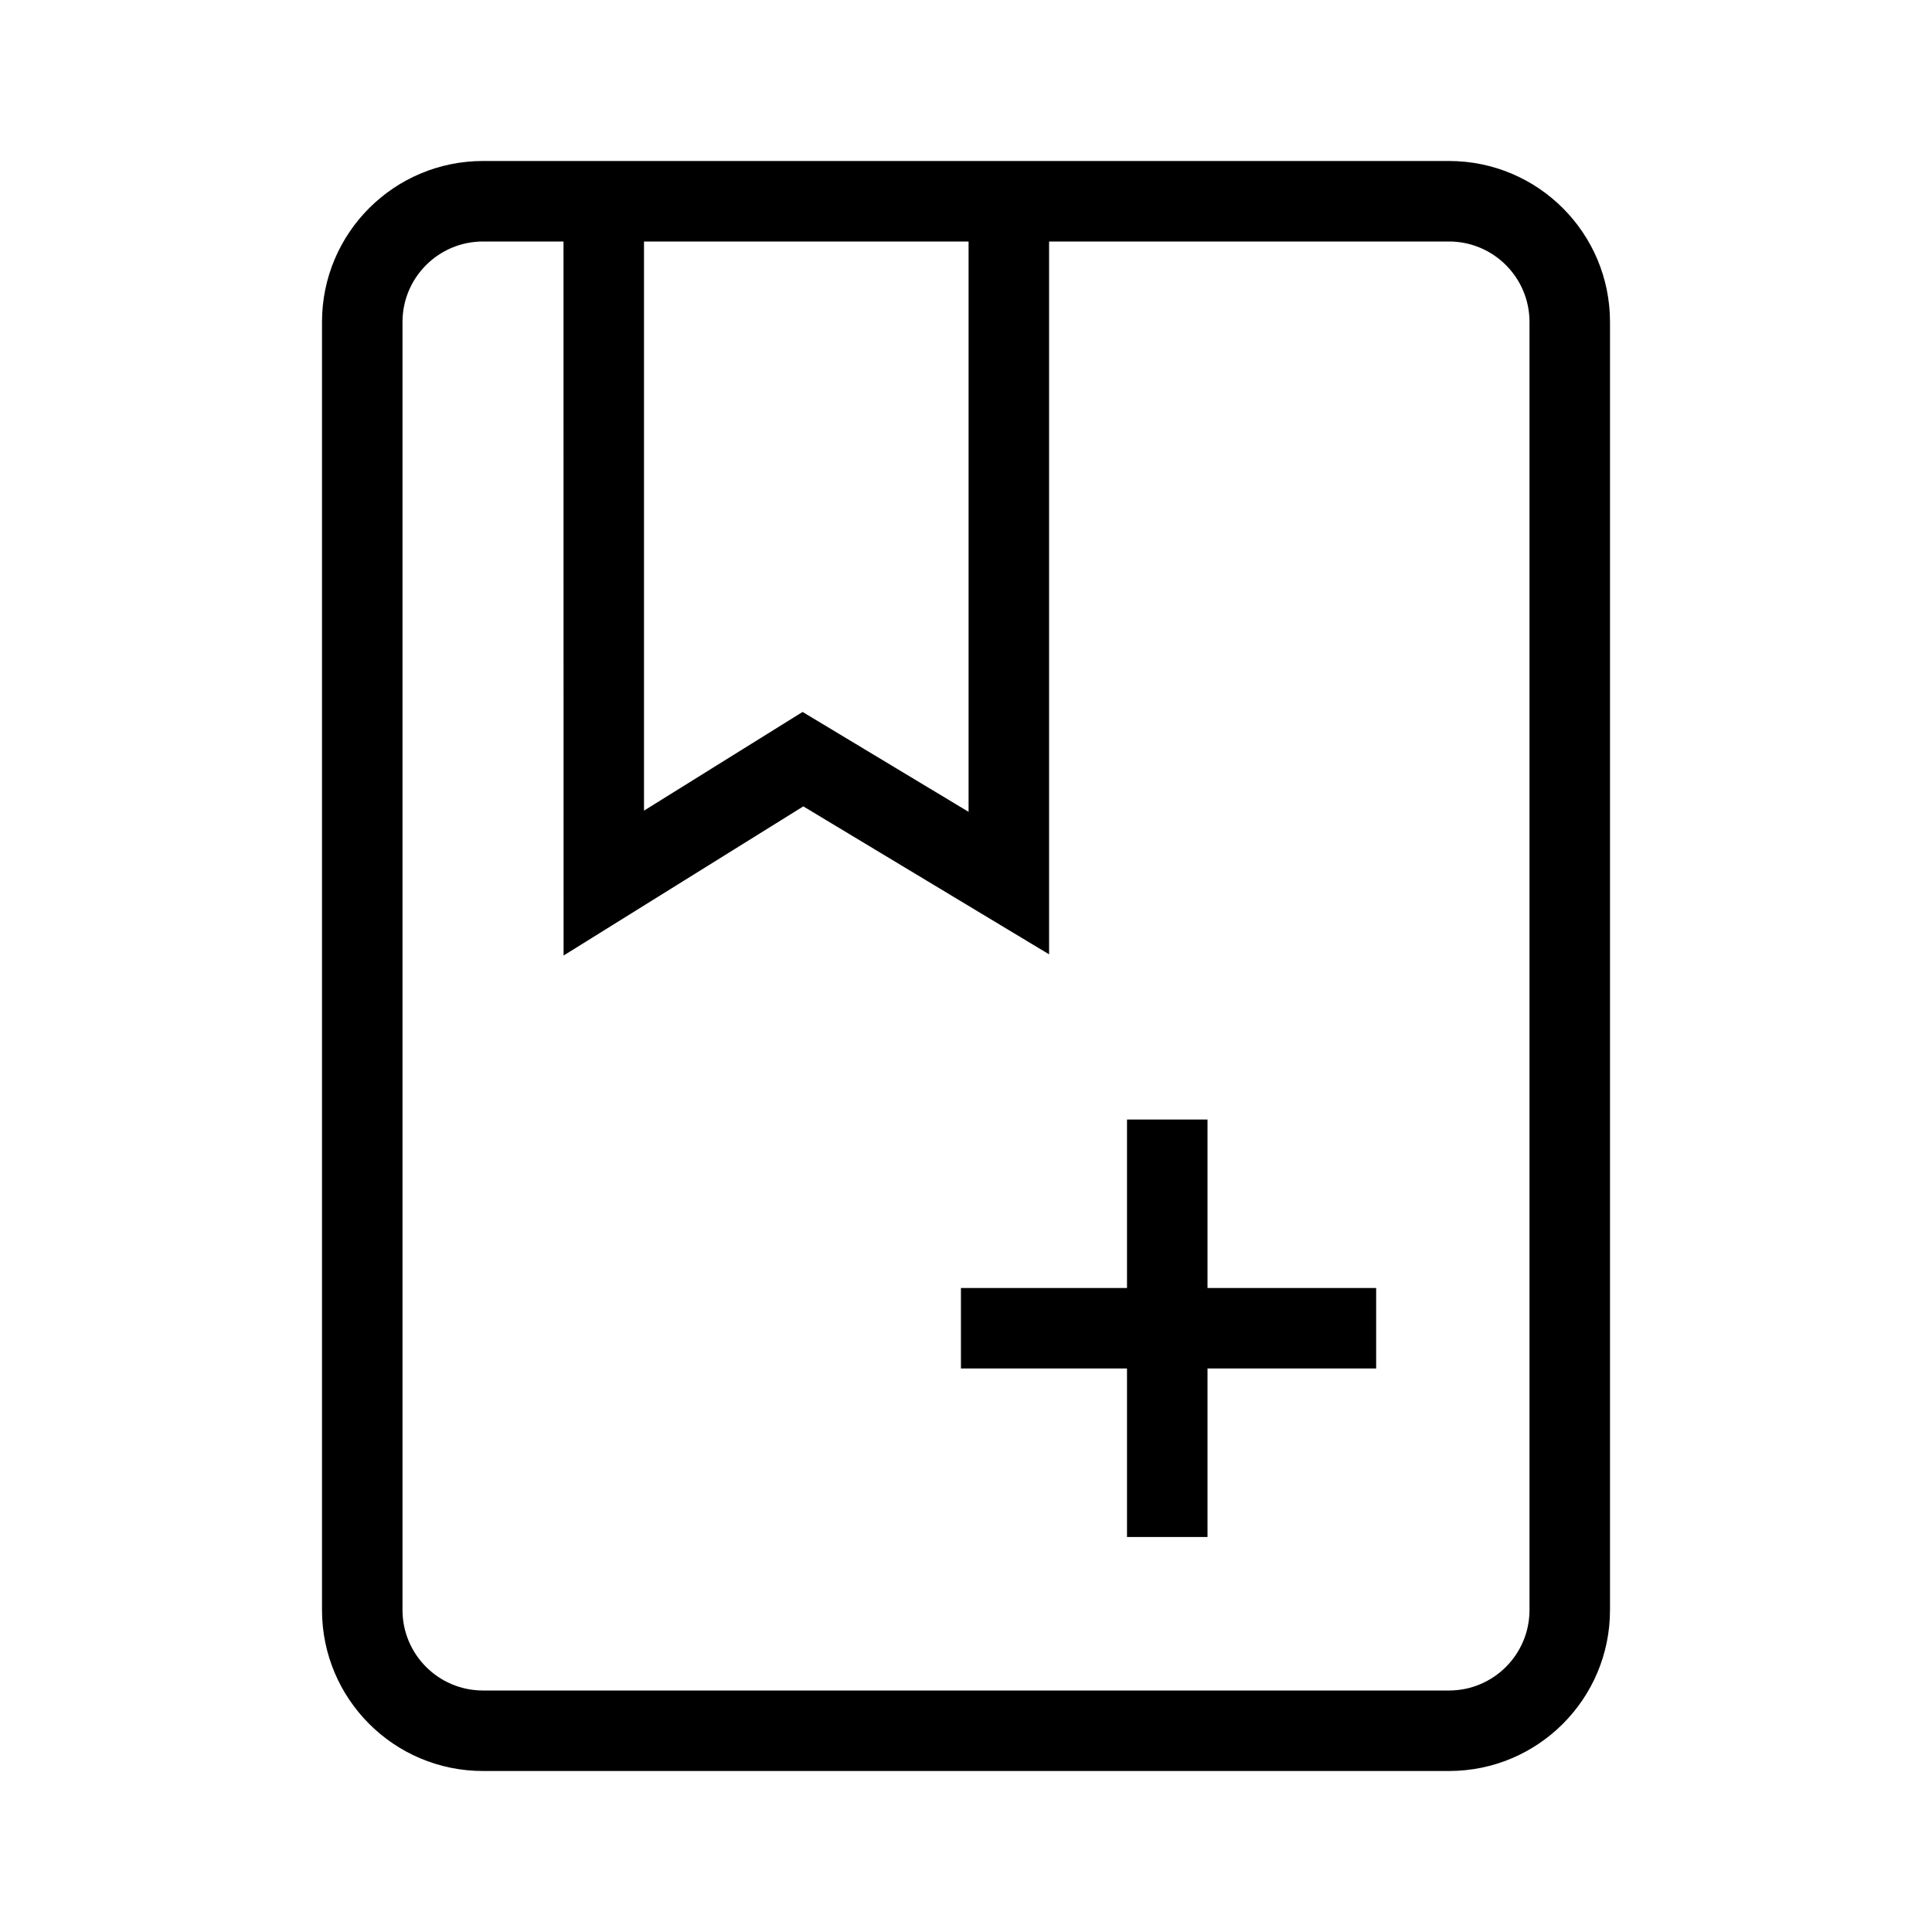 <svg height="24" viewBox="0 0 24 24" width="24" xmlns="http://www.w3.org/2000/svg"><path d="m7 3h-1c-.552 0-1 .448-1 1v16c0 .552.448 1 1 1h12c.552 0 1-.448 1-1v-16c0-.552-.448-1-1-1h-4.968v8.855l-3.053-1.838-2.978 1.853zm1 0v7.07l1.97-1.226 2.062 1.241v-7.085zm6 10.907h1v2.093h2.095v1h-2.095v2.093h-1v-2.093h-2.063v-1h2.063zm-8-11.907h12c1.105 0 2 .895 2 2v16c0 1.105-.895 2-2 2h-12c-1.105 0-2-.895-2-2v-16c0-1.105.895-2 2-2z" fill-rule="evenodd"/></svg>